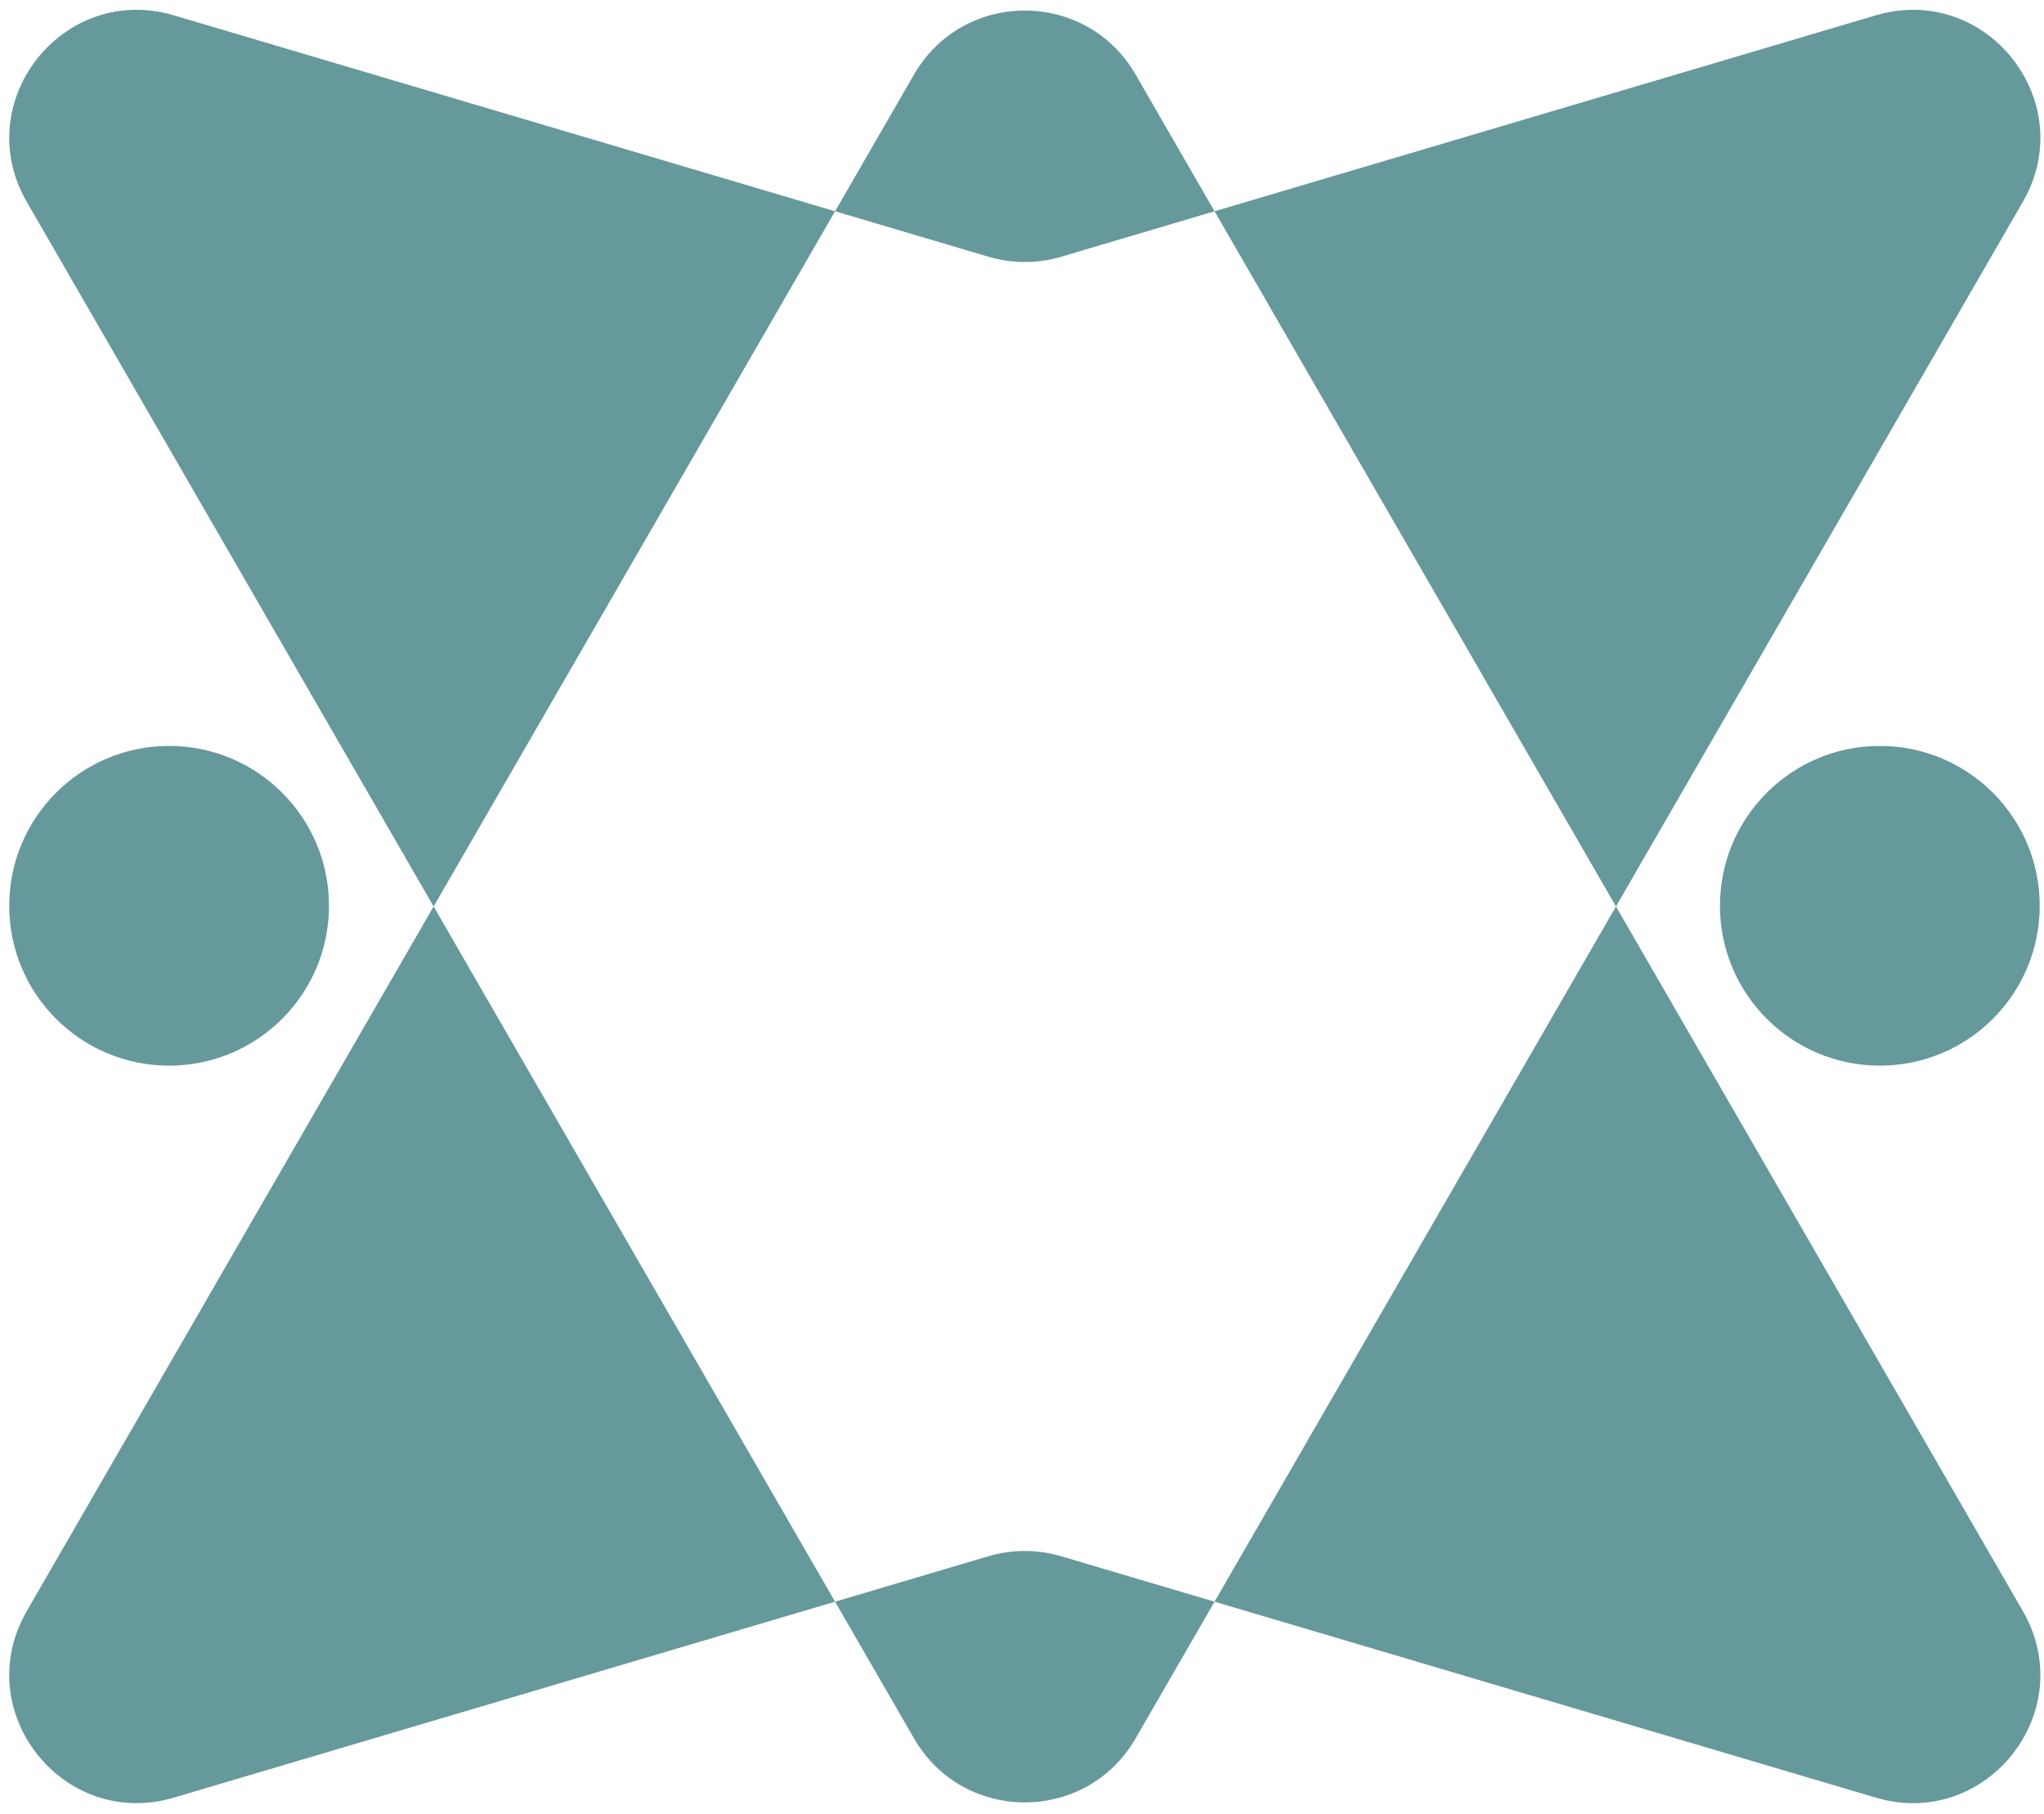 <svg width="169" height="150" viewBox="0 0 169 150" fill="none" xmlns="http://www.w3.org/2000/svg">
<path fill-rule="evenodd" clip-rule="evenodd" d="M75.574 143.757C79.644 150.807 89.82 150.807 93.891 143.757L100.42 132.448L155.086 148.649C164.248 151.365 172.028 141.498 167.25 133.222L133.611 74.959L167.249 16.696C172.028 8.42 164.248 -1.446 155.086 1.269L100.42 17.471L93.891 6.161C89.82 -0.889 79.644 -0.889 75.574 6.161L69.044 17.471L14.379 1.269C5.216 -1.446 -2.563 8.42 2.215 16.696L35.853 74.959L2.215 133.222C-2.563 141.498 5.216 151.365 14.379 148.649L69.044 132.448L75.574 143.757ZM69.044 132.448L35.853 74.959L69.044 17.471L81.727 21.23C83.688 21.811 85.776 21.811 87.737 21.23L100.42 17.471L133.611 74.959L100.42 132.448L87.737 128.689C85.776 128.108 83.689 128.108 81.727 128.689L69.044 132.448Z" fill="#66999B"/>
<path d="M27.201 74.901C27.201 82.202 21.283 88.121 13.982 88.121C6.681 88.121 0.763 82.202 0.763 74.901C0.763 67.6 6.681 61.682 13.982 61.682C21.283 61.682 27.201 67.6 27.201 74.901Z" fill="#66999B"/>
<path d="M155.427 88.121C162.728 88.121 168.646 82.202 168.646 74.901C168.646 67.6 162.728 61.682 155.427 61.682C148.126 61.682 142.208 67.6 142.208 74.901C142.208 82.202 148.126 88.121 155.427 88.121Z" fill="#66999B"/>
</svg>

